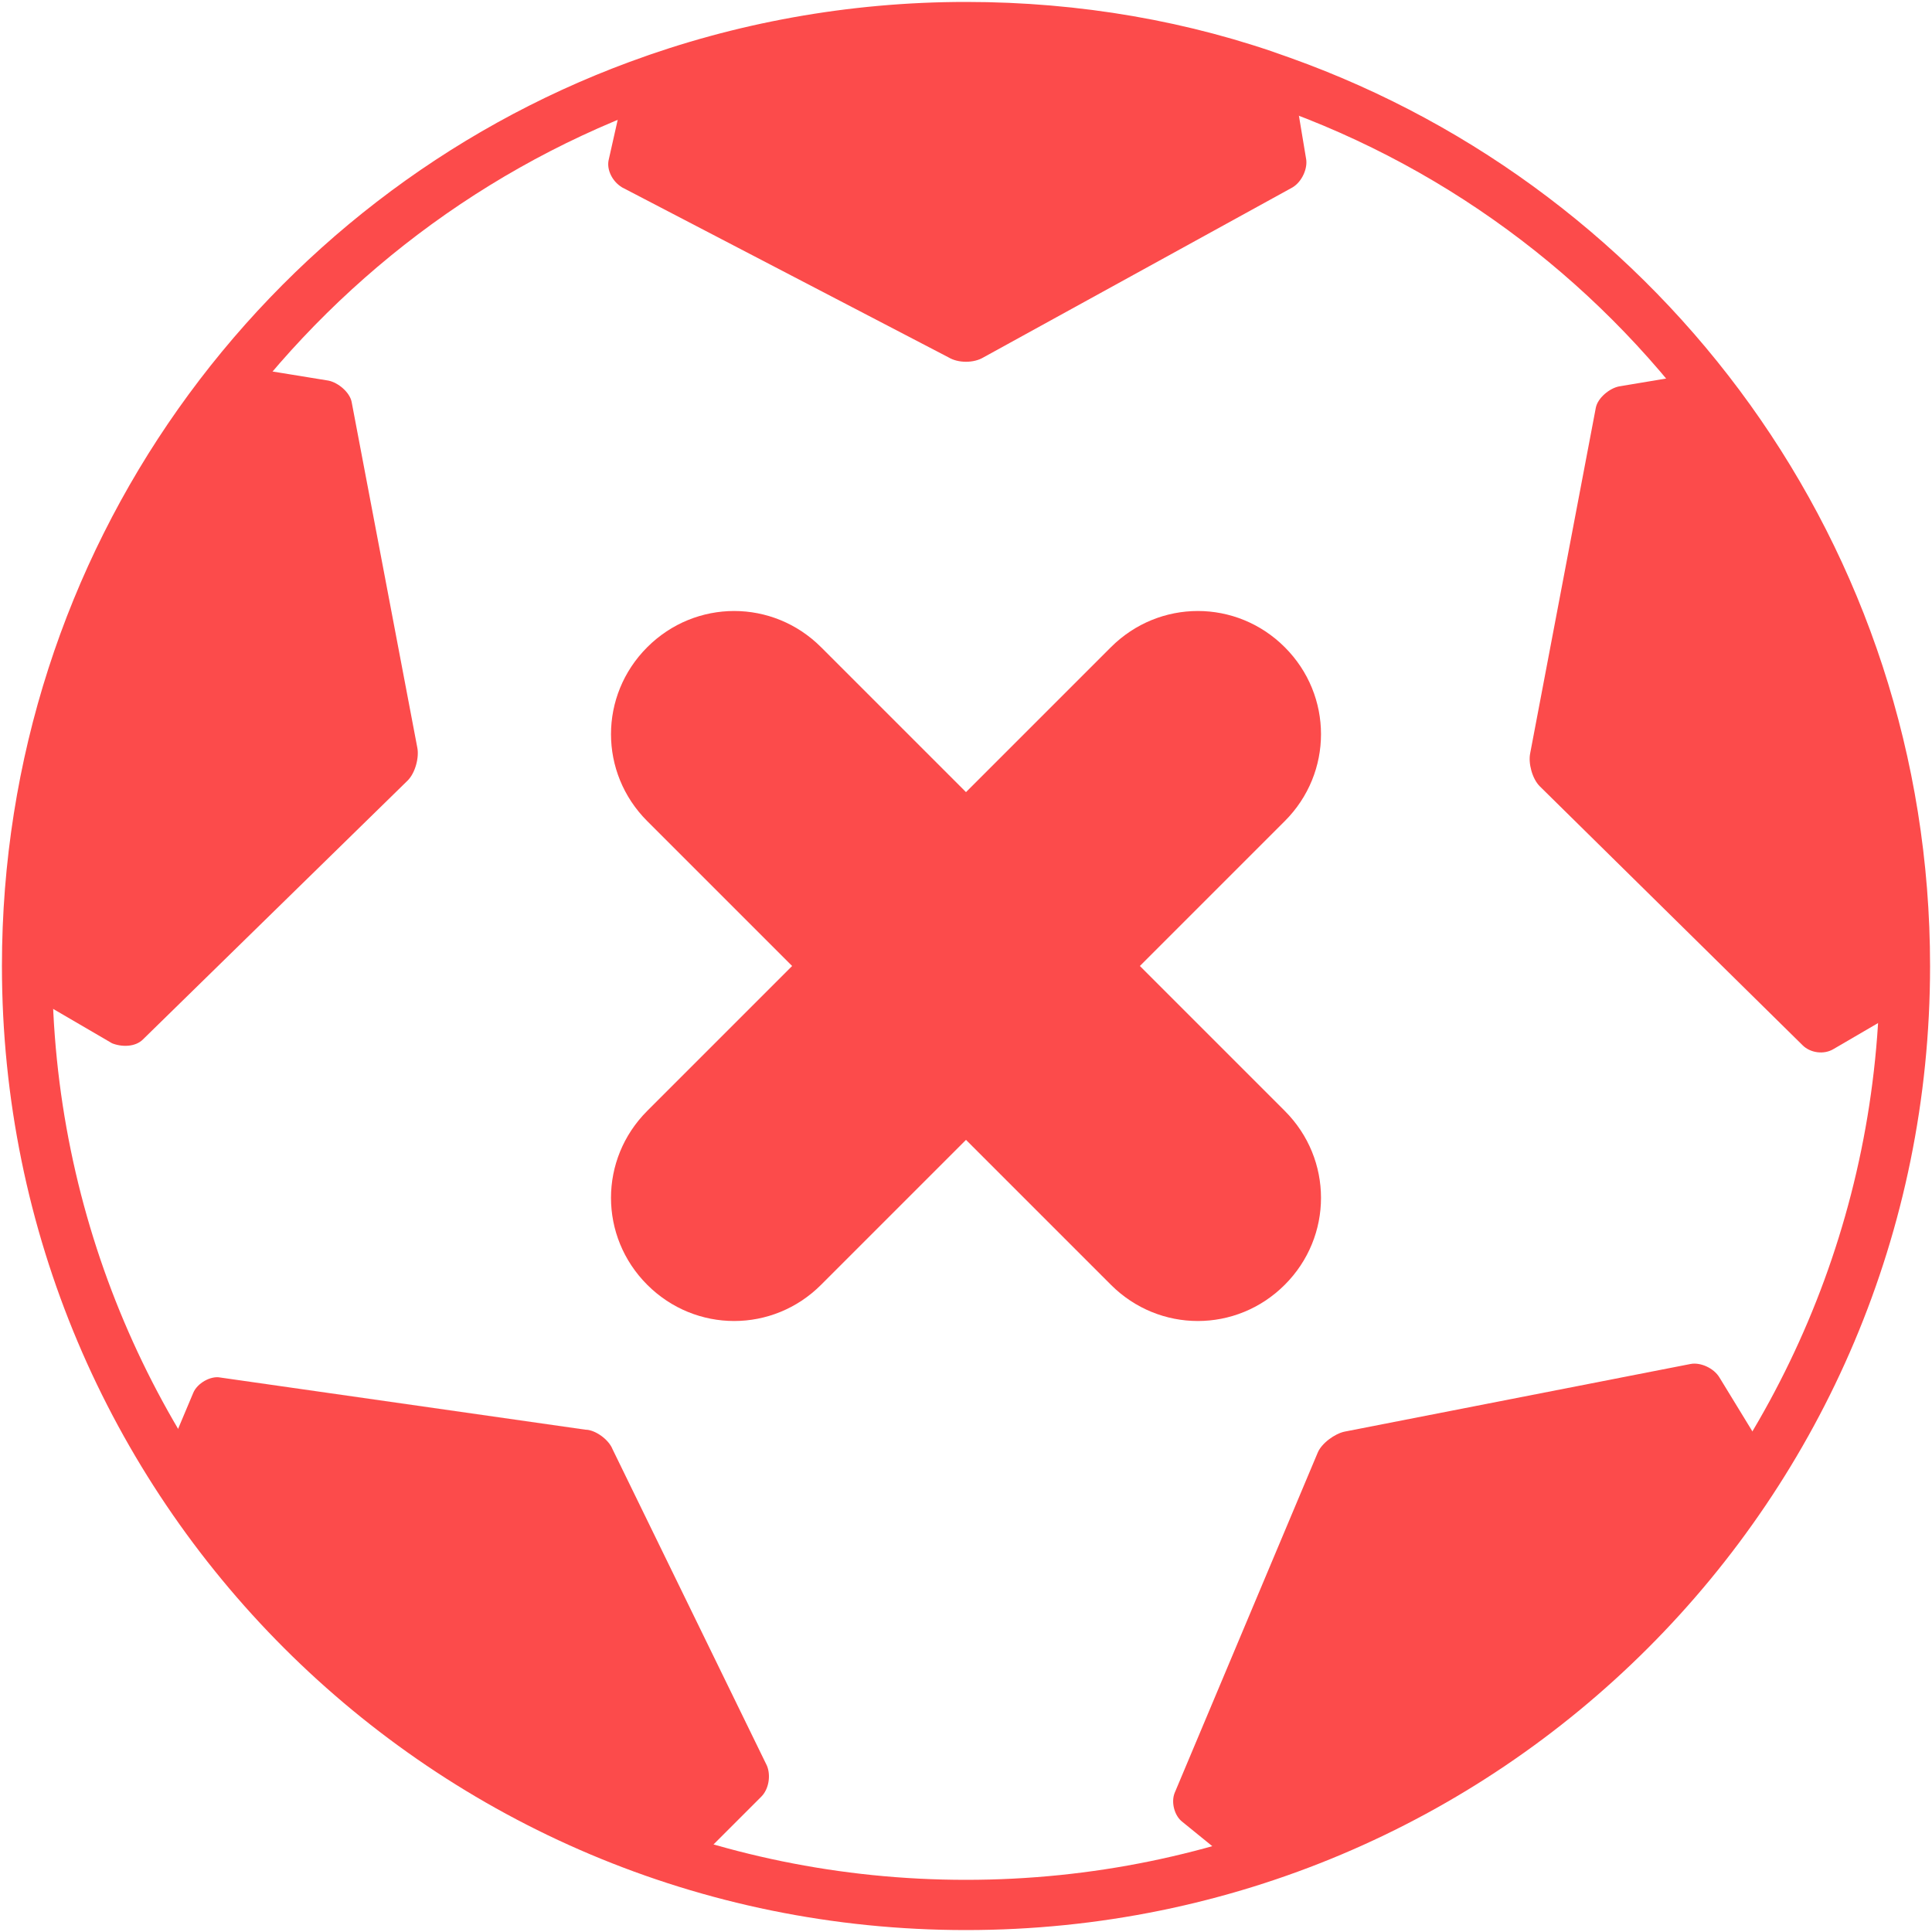 <?xml version="1.0" encoding="utf-8"?>
<!-- Generator: Adobe Illustrator 21.0.0, SVG Export Plug-In . SVG Version: 6.00 Build 0)  -->
<svg version="1.1" id="图层_2" xmlns="http://www.w3.org/2000/svg" xmlns:xlink="http://www.w3.org/1999/xlink" x="0px" y="0px"
	 viewBox="0 0 100 100" style="enable-background:new 0 0 100 100;" xml:space="preserve">
<style type="text/css">
	.st0{fill:#FC4B4B;}
	.st1{fill-rule:evenodd;clip-rule:evenodd;fill:#FC4B4B;}
</style>
<g>
	<g>
		<path class="st0" d="M50,2.7c5.5,0,10.8,0.9,15.9,2.8C84.7,12.1,97.3,30,97.3,50c0,26.1-21.2,47.3-47.3,47.3
			C23.9,97.3,2.7,76.1,2.7,50c0-19.7,12.4-37.5,30.8-44.4C38.8,3.7,44.3,2.7,50,2.7 M50,0.1c-6.1,0-12,1.1-17.4,3.1
			c-19,7-32.5,25.3-32.5,46.8c0,27.6,22.3,49.9,49.9,49.9c27.6,0,49.9-22.3,49.9-49.9c0-21.7-13.8-40.1-33.1-47
			C61.6,1.1,55.9,0.1,50,0.1L50,0.1z"/>
	</g>
	<g>
		<path class="st0" d="M67.6,8.2c0.1,0.5-0.2,1.2-0.7,1.5l-16,8.8c-0.5,0.3-1.3,0.3-1.8,0L32.2,9.7c-0.5-0.3-0.8-0.9-0.7-1.4l0.9-4
			c0.1-0.5,0.6-1.1,1.2-1.2c0,0,10.3-2.9,16.4-2.9c5.9,0,15.8,2.6,15.8,2.6c0.5,0.1,1,0.7,1.1,1.2L67.6,8.2z"/>
	</g>
	<g>
		<path class="st0" d="M17,19.7c0.5,0.1,1.1,0.6,1.2,1.1l3.4,17.9c0.1,0.5-0.1,1.3-0.5,1.7L7.4,53.8C7,54.2,6.3,54.2,5.8,54
			l-3.6-2.1c-0.5-0.3-0.8-0.9-0.8-1.5c0,0,0.5-10.7,2.4-16.5c1.8-5.6,7.4-14.2,7.4-14.2c0.3-0.5,1-0.8,1.5-0.7L17,19.7z"/>
	</g>
	<g>
		<path class="st0" d="M83.8,20c-0.5,0.1-1.1,0.6-1.2,1.1l-3.4,17.9c-0.1,0.5,0.1,1.3,0.5,1.7l13.6,13.4c0.4,0.4,1.1,0.5,1.6,0.2
			l3.6-2.1c0.5-0.3,0.8-0.9,0.8-1.5c0,0-0.5-10.7-2.4-16.5C95.1,28.6,89.5,20,89.5,20c-0.3-0.5-1-0.8-1.5-0.7L83.8,20z"/>
	</g>
	<g>
		<path class="st0" d="M89,71.3c-0.3-0.5-1-0.8-1.5-0.7l-17.9,3.5c-0.5,0.1-1.2,0.6-1.4,1.1l-7.4,17.6c-0.2,0.5,0,1.2,0.4,1.5
			l3.2,2.6c0.4,0.3,1.2,0.4,1.7,0.2c0,0,9.8-4.4,14.5-8.3c4.5-3.8,10.5-12.2,10.5-12.2c0.3-0.4,0.3-1.2,0.1-1.7L89,71.3z"/>
	</g>
	<g>
		<path class="st0" d="M39.4,93c0.4-0.4,0.5-1.1,0.3-1.6l-8-16.4c-0.2-0.5-0.9-1-1.4-1l-18.9-2.7c-0.5-0.1-1.2,0.3-1.4,0.8l-1.6,3.8
			c-0.2,0.5-0.1,1.3,0.2,1.7c0,0,6.7,8.3,11.7,11.9c4.8,3.4,14.4,7,14.4,7c0.5,0.2,1.3,0,1.6-0.4L39.4,93z"/>
	</g>
</g>
<g>
	<path class="st1" d="M59,50l7.5-7.5c2.5-2.5,2.5-6.5,0-9c-2.5-2.5-6.5-2.5-9,0L50,41l-7.5-7.5c-2.5-2.5-6.5-2.5-9,0
		c-2.5,2.5-2.5,6.5,0,9L41,50l-7.5,7.5c-2.5,2.5-2.5,6.5,0,9c2.5,2.5,6.5,2.5,9,0L50,59l7.5,7.5c2.5,2.5,6.5,2.5,9,0
		c2.5-2.5,2.5-6.5,0-9L59,50z"/>
</g>
</svg>
